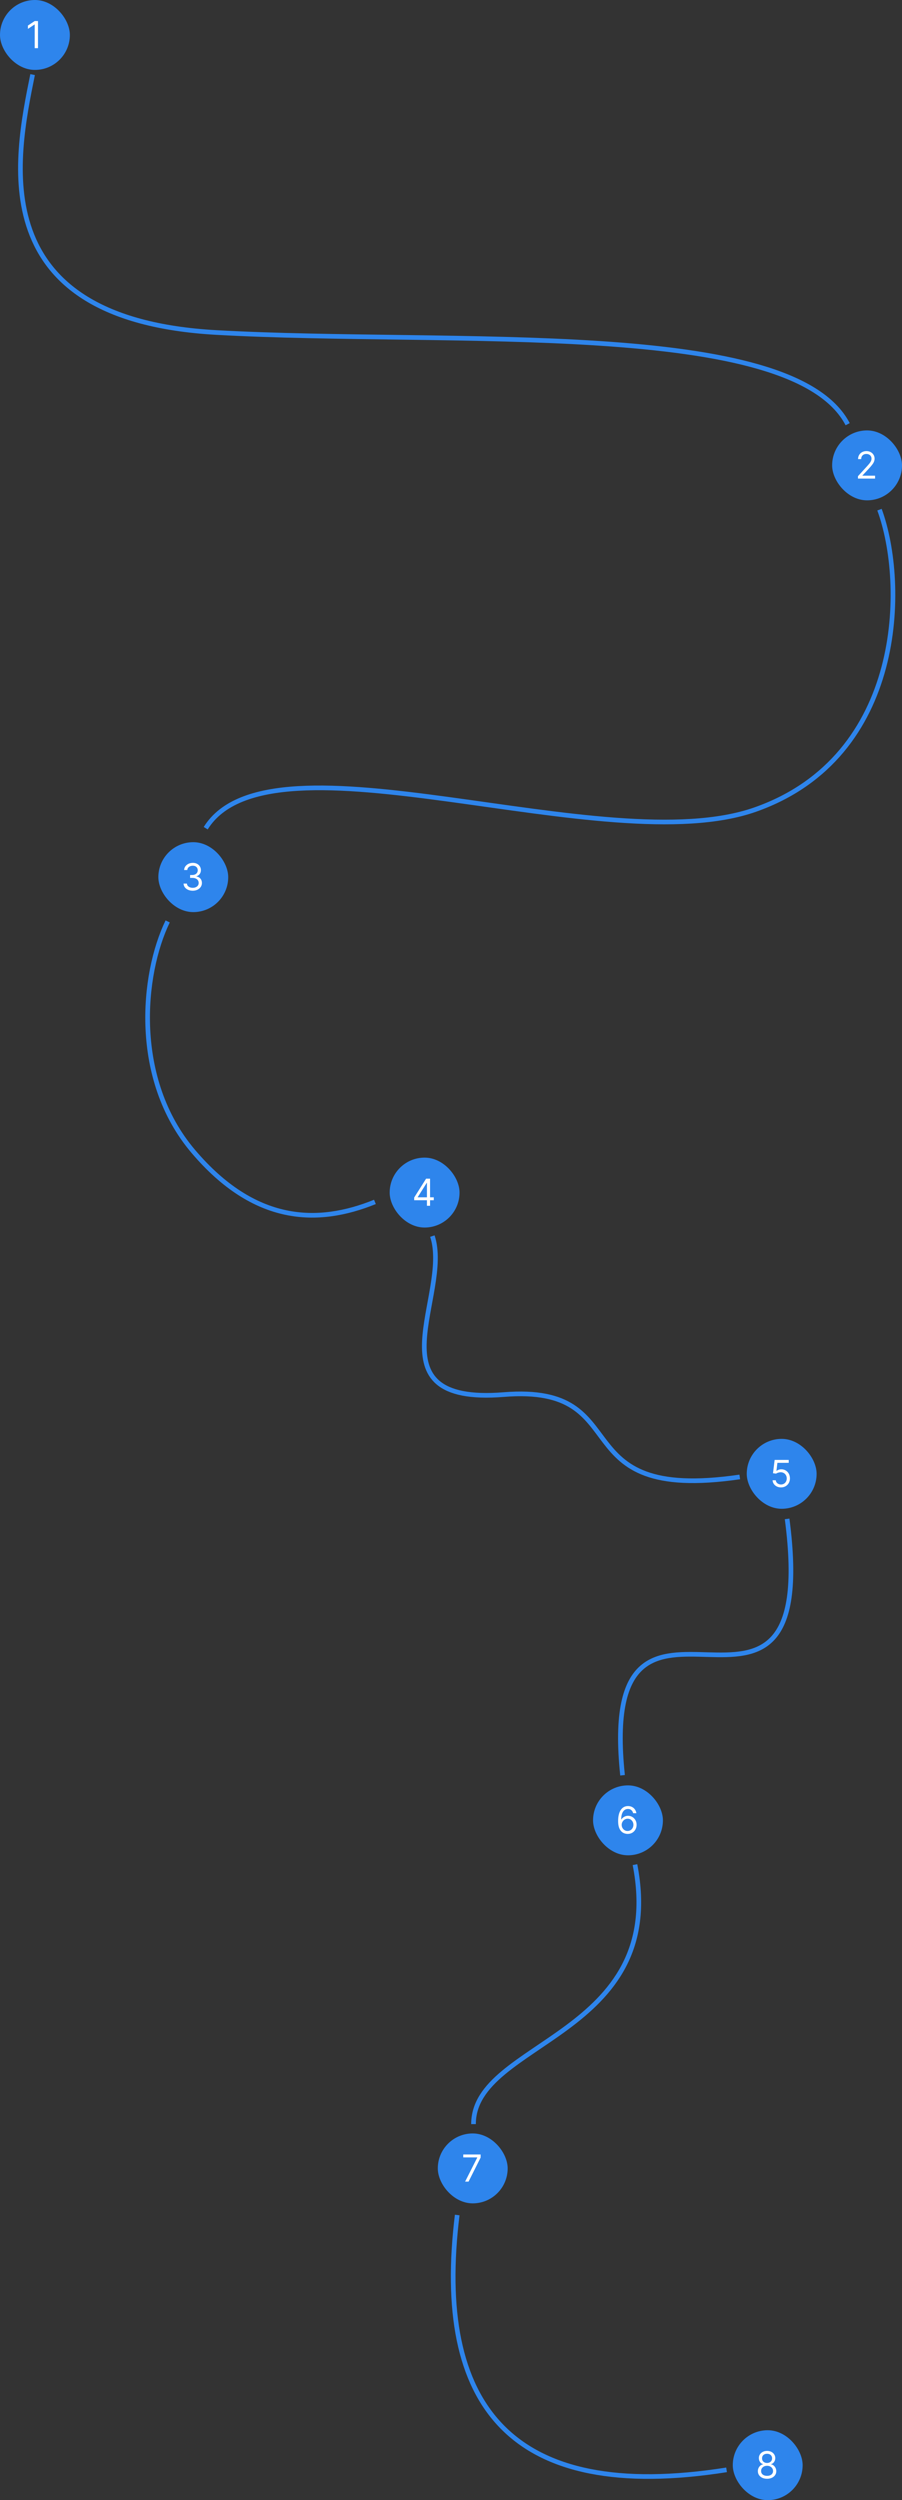 <svg width="581" height="1609" viewBox="0 0 581 1609" fill="none" xmlns="http://www.w3.org/2000/svg">
<rect x="0" y="0" width="581" height="1609" fill="#333333" stroke="none"/>
<path d="M21 48C10 102.5 -11.68 205.6 139.5 214C290.68 222.4 510.248 204.5 546 273" stroke="#2E85EC" stroke-width="3"/>
<path d="M566.5 328C584 375.5 583 487 486.5 521C390 555 174.5 465.5 132.5 533" stroke="#2E85EC" stroke-width="3"/>
<path d="M108 593C91.5 627 85 694.5 124.5 741C164 787.5 204.5 788.5 241.5 773.5" stroke="#2E85EC" stroke-width="3"/>
<path d="M278.5 795.5C291 833 237 904.5 324.5 897.5C412 890.5 360 967.5 476.5 950.5" stroke="#2E85EC" stroke-width="3"/>
<path d="M507 977.5C530 1152.5 384 980.5 401 1142.5" stroke="#2E85EC" stroke-width="3"/>
<path d="M409 1200C430.5 1310.5 305 1313.5 305 1367" stroke="#2E85EC" stroke-width="3"/>
<path d="M294.5 1425.5C279.5 1548 328.5 1611.5 468 1589.5" stroke="#2E85EC" stroke-width="3"/>
<rect width="45" height="45" rx="22.5" fill="#2E85EC"/>
<rect x="536" y="277" width="45" height="45" rx="22.5" fill="#2E85EC"/>
<path d="M24.465 13.546V31H22.351V15.761H22.249L17.988 18.591V16.443L22.351 13.546H24.465Z" fill="white"/>
<path d="M552.636 308V306.466L558.398 300.159C559.074 299.42 559.63 298.778 560.068 298.233C560.505 297.682 560.829 297.165 561.04 296.682C561.255 296.193 561.363 295.682 561.363 295.148C561.363 294.534 561.216 294.003 560.92 293.554C560.63 293.105 560.233 292.759 559.727 292.514C559.221 292.27 558.653 292.148 558.023 292.148C557.352 292.148 556.767 292.287 556.267 292.565C555.773 292.838 555.389 293.222 555.116 293.716C554.849 294.21 554.716 294.79 554.716 295.455H552.704C552.704 294.432 552.94 293.534 553.412 292.761C553.883 291.989 554.525 291.386 555.338 290.955C556.156 290.523 557.074 290.307 558.091 290.307C559.113 290.307 560.02 290.523 560.809 290.955C561.599 291.386 562.219 291.969 562.667 292.702C563.116 293.435 563.341 294.25 563.341 295.148C563.341 295.79 563.224 296.418 562.991 297.031C562.764 297.639 562.366 298.318 561.798 299.068C561.236 299.812 560.454 300.722 559.454 301.795L555.534 305.989V306.125H563.648V308H552.636Z" fill="white"/>
<rect x="102" y="542" width="45" height="45" rx="22.5" fill="#2E85EC"/>
<path d="M124.164 573.239C123.039 573.239 122.036 573.045 121.155 572.659C120.28 572.273 119.584 571.736 119.067 571.048C118.556 570.355 118.277 569.551 118.232 568.636H120.38C120.425 569.199 120.618 569.685 120.959 570.094C121.3 570.497 121.746 570.81 122.297 571.031C122.848 571.253 123.459 571.364 124.13 571.364C124.88 571.364 125.544 571.233 126.124 570.972C126.704 570.71 127.158 570.347 127.488 569.881C127.817 569.415 127.982 568.875 127.982 568.261C127.982 567.619 127.823 567.054 127.505 566.565C127.187 566.071 126.721 565.685 126.107 565.406C125.493 565.128 124.743 564.989 123.857 564.989H122.459V563.114H123.857C124.55 563.114 125.158 562.989 125.681 562.739C126.209 562.489 126.621 562.136 126.917 561.682C127.218 561.227 127.368 560.693 127.368 560.08C127.368 559.489 127.238 558.974 126.976 558.537C126.715 558.099 126.346 557.759 125.868 557.514C125.397 557.27 124.84 557.148 124.198 557.148C123.596 557.148 123.027 557.259 122.493 557.48C121.965 557.696 121.533 558.011 121.198 558.426C120.863 558.835 120.681 559.33 120.652 559.909H118.607C118.641 558.994 118.917 558.193 119.434 557.506C119.951 556.812 120.627 556.273 121.462 555.886C122.303 555.5 123.226 555.307 124.232 555.307C125.312 555.307 126.238 555.526 127.01 555.963C127.783 556.395 128.377 556.966 128.792 557.676C129.206 558.386 129.414 559.153 129.414 559.977C129.414 560.96 129.155 561.798 128.638 562.491C128.127 563.185 127.431 563.665 126.55 563.932V564.068C127.652 564.25 128.513 564.719 129.133 565.474C129.752 566.224 130.062 567.153 130.062 568.261C130.062 569.21 129.803 570.062 129.286 570.818C128.775 571.568 128.076 572.159 127.189 572.591C126.303 573.023 125.294 573.239 124.164 573.239Z" fill="white"/>
<rect x="251" y="745" width="45" height="45" rx="22.5" fill="#2E85EC"/>
<path d="M266.789 772.42V770.682L274.459 758.545H275.72V761.239H274.868L269.073 770.409V770.545H279.402V772.42H266.789ZM275.004 776V771.892V771.082V758.545H277.016V776H275.004Z" fill="white"/>
<rect x="481" y="926" width="45" height="45" rx="22.5" fill="#2E85EC"/>
<path d="M503.056 957.239C502.056 957.239 501.155 957.04 500.354 956.642C499.553 956.244 498.911 955.699 498.428 955.006C497.945 954.312 497.681 953.523 497.635 952.636H499.681C499.76 953.426 500.118 954.08 500.755 954.597C501.397 955.108 502.164 955.364 503.056 955.364C503.772 955.364 504.408 955.196 504.965 954.861C505.527 954.526 505.968 954.065 506.286 953.48C506.61 952.889 506.772 952.222 506.772 951.477C506.772 950.716 506.604 950.037 506.269 949.44C505.939 948.838 505.485 948.364 504.905 948.017C504.326 947.67 503.664 947.494 502.919 947.489C502.385 947.483 501.837 947.565 501.275 947.736C500.712 947.901 500.249 948.114 499.885 948.375L497.908 948.136L498.965 939.545H508.033V941.42H500.738L500.124 946.568H500.226C500.584 946.284 501.033 946.048 501.573 945.861C502.113 945.673 502.675 945.58 503.26 945.58C504.329 945.58 505.28 945.835 506.115 946.347C506.956 946.852 507.615 947.545 508.093 948.426C508.576 949.307 508.817 950.312 508.817 951.443C508.817 952.557 508.567 953.551 508.067 954.426C507.573 955.295 506.891 955.983 506.022 956.489C505.152 956.989 504.164 957.239 503.056 957.239Z" fill="white"/>
<rect x="382" y="1149" width="45" height="45" rx="22.5" fill="#2E85EC"/>
<path d="M404.219 1180.24C403.503 1180.23 402.787 1180.09 402.071 1179.83C401.355 1179.57 400.702 1179.13 400.111 1178.51C399.52 1177.88 399.046 1177.04 398.688 1175.98C398.33 1174.91 398.151 1173.57 398.151 1171.95C398.151 1170.41 398.296 1169.04 398.585 1167.85C398.875 1166.65 399.296 1165.64 399.847 1164.82C400.398 1164 401.063 1163.37 401.841 1162.95C402.625 1162.52 403.509 1162.31 404.492 1162.31C405.469 1162.31 406.338 1162.5 407.1 1162.89C407.867 1163.28 408.492 1163.82 408.975 1164.51C409.458 1165.21 409.77 1166.01 409.912 1166.91H407.833C407.639 1166.12 407.264 1165.47 406.708 1164.96C406.151 1164.44 405.412 1164.18 404.492 1164.18C403.139 1164.18 402.074 1164.77 401.296 1165.95C400.523 1167.12 400.134 1168.77 400.128 1170.9H400.264C400.583 1170.41 400.96 1170 401.398 1169.66C401.841 1169.32 402.33 1169.05 402.864 1168.86C403.398 1168.67 403.963 1168.58 404.56 1168.58C405.56 1168.58 406.475 1168.83 407.304 1169.33C408.134 1169.82 408.799 1170.51 409.299 1171.38C409.799 1172.25 410.049 1173.25 410.049 1174.38C410.049 1175.45 409.807 1176.44 409.324 1177.34C408.841 1178.23 408.162 1178.94 407.287 1179.47C406.418 1179.99 405.395 1180.25 404.219 1180.24ZM404.219 1178.36C404.935 1178.36 405.577 1178.18 406.145 1177.83C406.719 1177.47 407.171 1176.99 407.5 1176.39C407.835 1175.78 408.003 1175.11 408.003 1174.38C408.003 1173.65 407.841 1173 407.517 1172.41C407.199 1171.81 406.759 1171.34 406.196 1170.98C405.639 1170.63 405.003 1170.45 404.287 1170.45C403.747 1170.45 403.245 1170.56 402.779 1170.78C402.313 1170.99 401.904 1171.28 401.551 1171.65C401.205 1172.02 400.932 1172.44 400.733 1172.92C400.534 1173.39 400.435 1173.89 400.435 1174.41C400.435 1175.1 400.597 1175.75 400.921 1176.35C401.25 1176.95 401.699 1177.44 402.267 1177.81C402.841 1178.18 403.492 1178.36 404.219 1178.36Z" fill="white"/>
<rect x="282" y="1373" width="45" height="45" rx="22.5" fill="#2E85EC"/>
<path d="M299.597 1404L307.404 1388.56V1388.42H298.404V1386.55H309.586V1388.52L301.813 1404H299.597Z" fill="white"/>
<rect x="472" y="1564" width="45" height="45" rx="22.5" fill="#2E85EC"/>
<path d="M494.093 1595.24C492.923 1595.24 491.888 1595.03 490.991 1594.62C490.099 1594.2 489.403 1593.62 488.903 1592.89C488.403 1592.15 488.156 1591.31 488.161 1590.36C488.156 1589.62 488.3 1588.94 488.596 1588.32C488.891 1587.69 489.295 1587.16 489.806 1586.74C490.323 1586.32 490.9 1586.05 491.536 1585.93V1585.83C490.701 1585.61 490.036 1585.14 489.542 1584.42C489.048 1583.7 488.803 1582.87 488.809 1581.94C488.803 1581.06 489.028 1580.26 489.482 1579.57C489.937 1578.87 490.562 1578.32 491.357 1577.91C492.158 1577.51 493.07 1577.31 494.093 1577.31C495.104 1577.31 496.008 1577.51 496.803 1577.91C497.599 1578.32 498.224 1578.87 498.678 1579.57C499.138 1580.26 499.371 1581.06 499.377 1581.94C499.371 1582.87 499.119 1583.7 498.619 1584.42C498.124 1585.14 497.468 1585.61 496.65 1585.83V1585.93C497.281 1586.05 497.849 1586.32 498.354 1586.74C498.86 1587.16 499.263 1587.69 499.565 1588.32C499.866 1588.94 500.019 1589.62 500.025 1590.36C500.019 1591.31 499.763 1592.15 499.258 1592.89C498.758 1593.62 498.062 1594.2 497.17 1594.62C496.283 1595.03 495.258 1595.24 494.093 1595.24ZM494.093 1593.36C494.883 1593.36 495.565 1593.24 496.138 1592.98C496.712 1592.72 497.156 1592.36 497.468 1591.9C497.781 1591.43 497.94 1590.89 497.945 1590.26C497.94 1589.6 497.769 1589.02 497.434 1588.51C497.099 1588.01 496.641 1587.61 496.062 1587.32C495.488 1587.03 494.832 1586.89 494.093 1586.89C493.349 1586.89 492.684 1587.03 492.099 1587.32C491.519 1587.61 491.062 1588.01 490.727 1588.51C490.397 1589.02 490.235 1589.6 490.241 1590.26C490.235 1590.89 490.386 1591.43 490.692 1591.9C491.005 1592.36 491.451 1592.72 492.031 1592.98C492.61 1593.24 493.298 1593.36 494.093 1593.36ZM494.093 1585.08C494.718 1585.08 495.272 1584.95 495.755 1584.7C496.244 1584.45 496.627 1584.11 496.906 1583.66C497.184 1583.21 497.326 1582.68 497.332 1582.08C497.326 1581.49 497.187 1580.97 496.914 1580.54C496.641 1580.09 496.263 1579.75 495.781 1579.51C495.298 1579.27 494.735 1579.15 494.093 1579.15C493.44 1579.15 492.869 1579.27 492.38 1579.51C491.891 1579.75 491.513 1580.09 491.246 1580.54C490.979 1580.97 490.849 1581.49 490.854 1582.08C490.849 1582.68 490.982 1583.21 491.255 1583.66C491.533 1584.11 491.917 1584.45 492.406 1584.7C492.894 1584.95 493.457 1585.08 494.093 1585.08Z" fill="white"/>
</svg>
